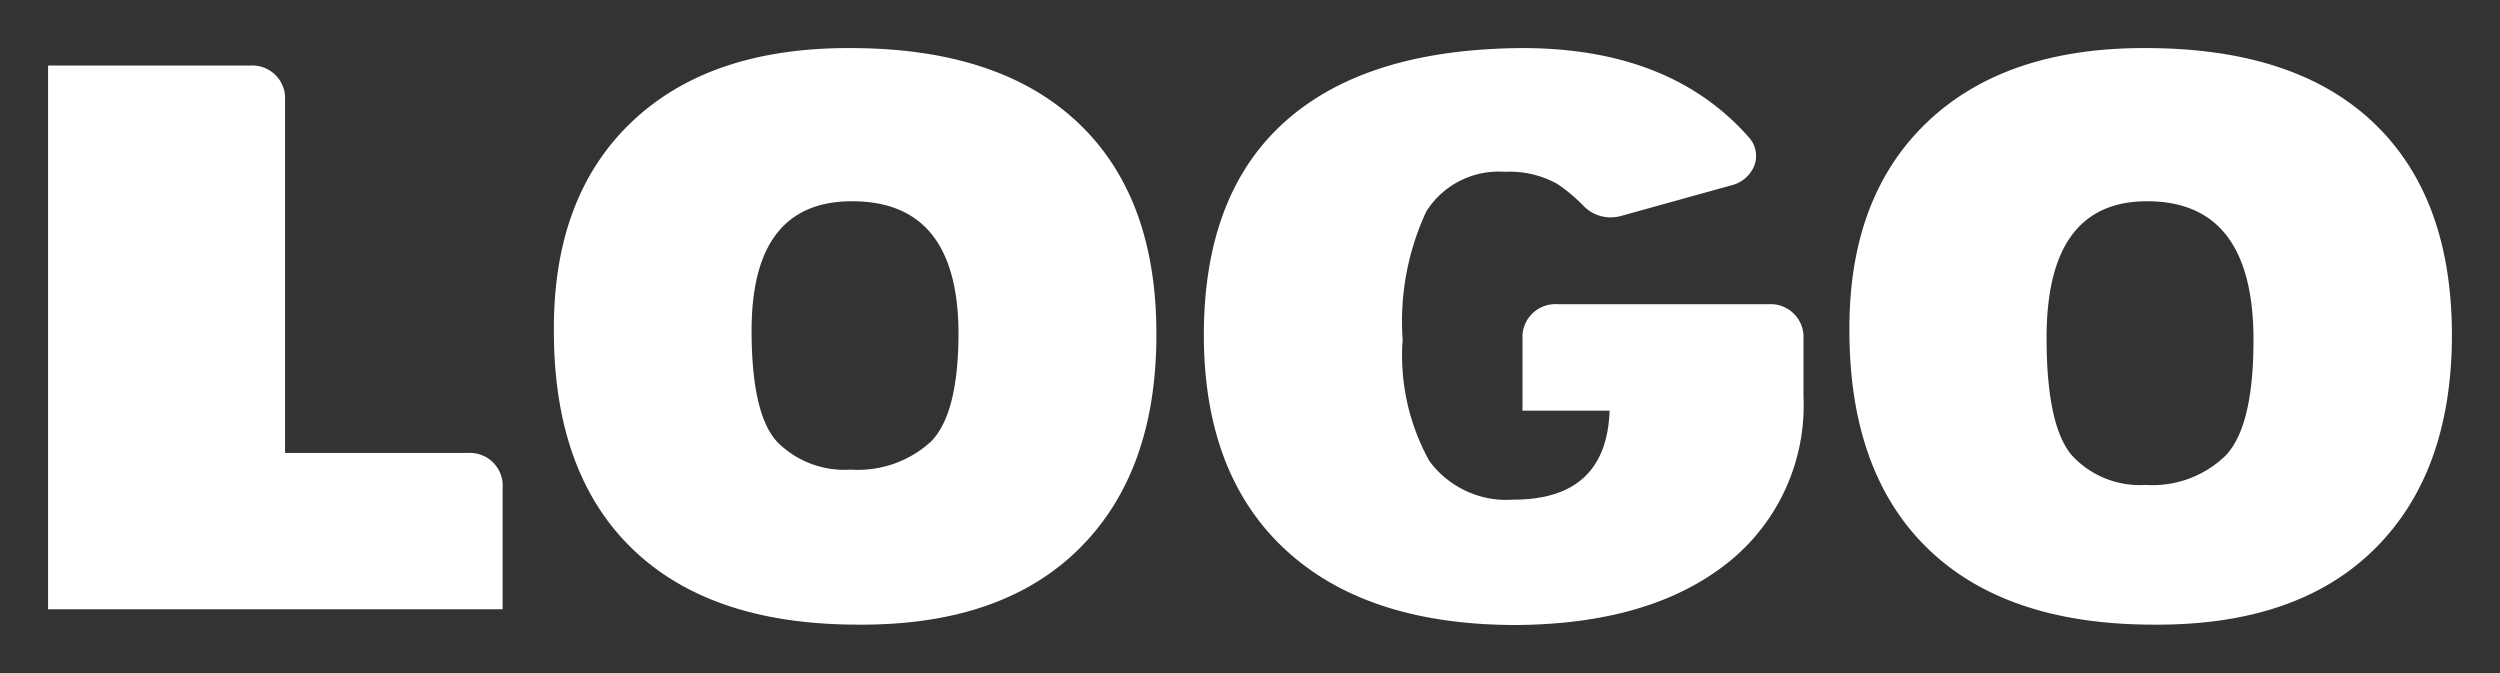 <svg xmlns="http://www.w3.org/2000/svg" xmlns:xlink="http://www.w3.org/1999/xlink" width="104" height="28" viewBox="0 0 104 28"><rect x="0" y="0" width="104" height="28" fill="#333333" stroke="none"/><defs><style>.a,.c{fill:#fff;}.a{stroke:#707070;}.b{clip-path:url(#a);}</style><clipPath id="a"><rect class="a" width="104" height="28" transform="translate(80 27)"/></clipPath></defs><g class="b" transform="translate(-80 -27)"><g transform="translate(26.61 29)"><path class="c" d="M74.39,71H82.8a1.367,1.367,0,0,1,1.449,1.265V87.116h7.594A1.367,1.367,0,0,1,93.3,88.381v5.237H74.39Z" transform="translate(-19 -70.273)"/><path class="c" d="M114.532,93.985q-6.159,0-9.42-3.186t-3.232-9.144q0-5.506,3.246-8.59T114.206,70q6.181,0,9.464,3.091t3.275,8.826q0,5.735-3.225,8.921T114.532,93.985Zm-.246-17.613q-4.181,0-4.181,5.378,0,3.467,1.058,4.626a3.944,3.944,0,0,0,3.072,1.16,4.5,4.5,0,0,0,3.326-1.16q1.152-1.16,1.152-4.543Q118.684,76.372,114.286,76.372Z" transform="translate(-25.449 -70)"/><path class="c" d="M162.723,80.655a1.37,1.37,0,0,1,1.449,1.275v2.549a8.37,8.37,0,0,1-3.2,6.972q-3.2,2.511-8.754,2.549-6.217,0-9.6-3.135t-3.391-8.922q0-5.863,3.377-8.884T152.476,70q6.152,0,9.42,3.709a1.153,1.153,0,0,1,.236,1.168,1.377,1.377,0,0,1-.961.833l-4.594,1.275a1.576,1.576,0,0,1-1.536-.4,6.807,6.807,0,0,0-1.116-.937,4.049,4.049,0,0,0-2.174-.5,3.557,3.557,0,0,0-3.268,1.644,10.837,10.837,0,0,0-.986,5.334,9.049,9.049,0,0,0,1.109,5.047,3.976,3.976,0,0,0,3.5,1.612q3.87,0,4-3.7h-3.623V81.93a1.37,1.37,0,0,1,1.449-1.275Z" transform="translate(-35.757 -70)"/><path class="c" d="M188.969,93.985q-6.159,0-9.42-3.186t-3.239-9.144q0-5.506,3.254-8.59T188.636,70q6.2,0,9.464,3.091t3.275,8.826q0,5.735-3.217,8.921T188.969,93.985Zm-.275-17.613q-4.188,0-4.181,5.69,0,3.664,1.058,4.888a3.845,3.845,0,0,0,3.065,1.223,4.358,4.358,0,0,0,3.326-1.223c.775-.816,1.159-2.421,1.159-4.8Q193.122,76.372,188.694,76.372Z" transform="translate(-45.985 -70)"/></g></g></svg>